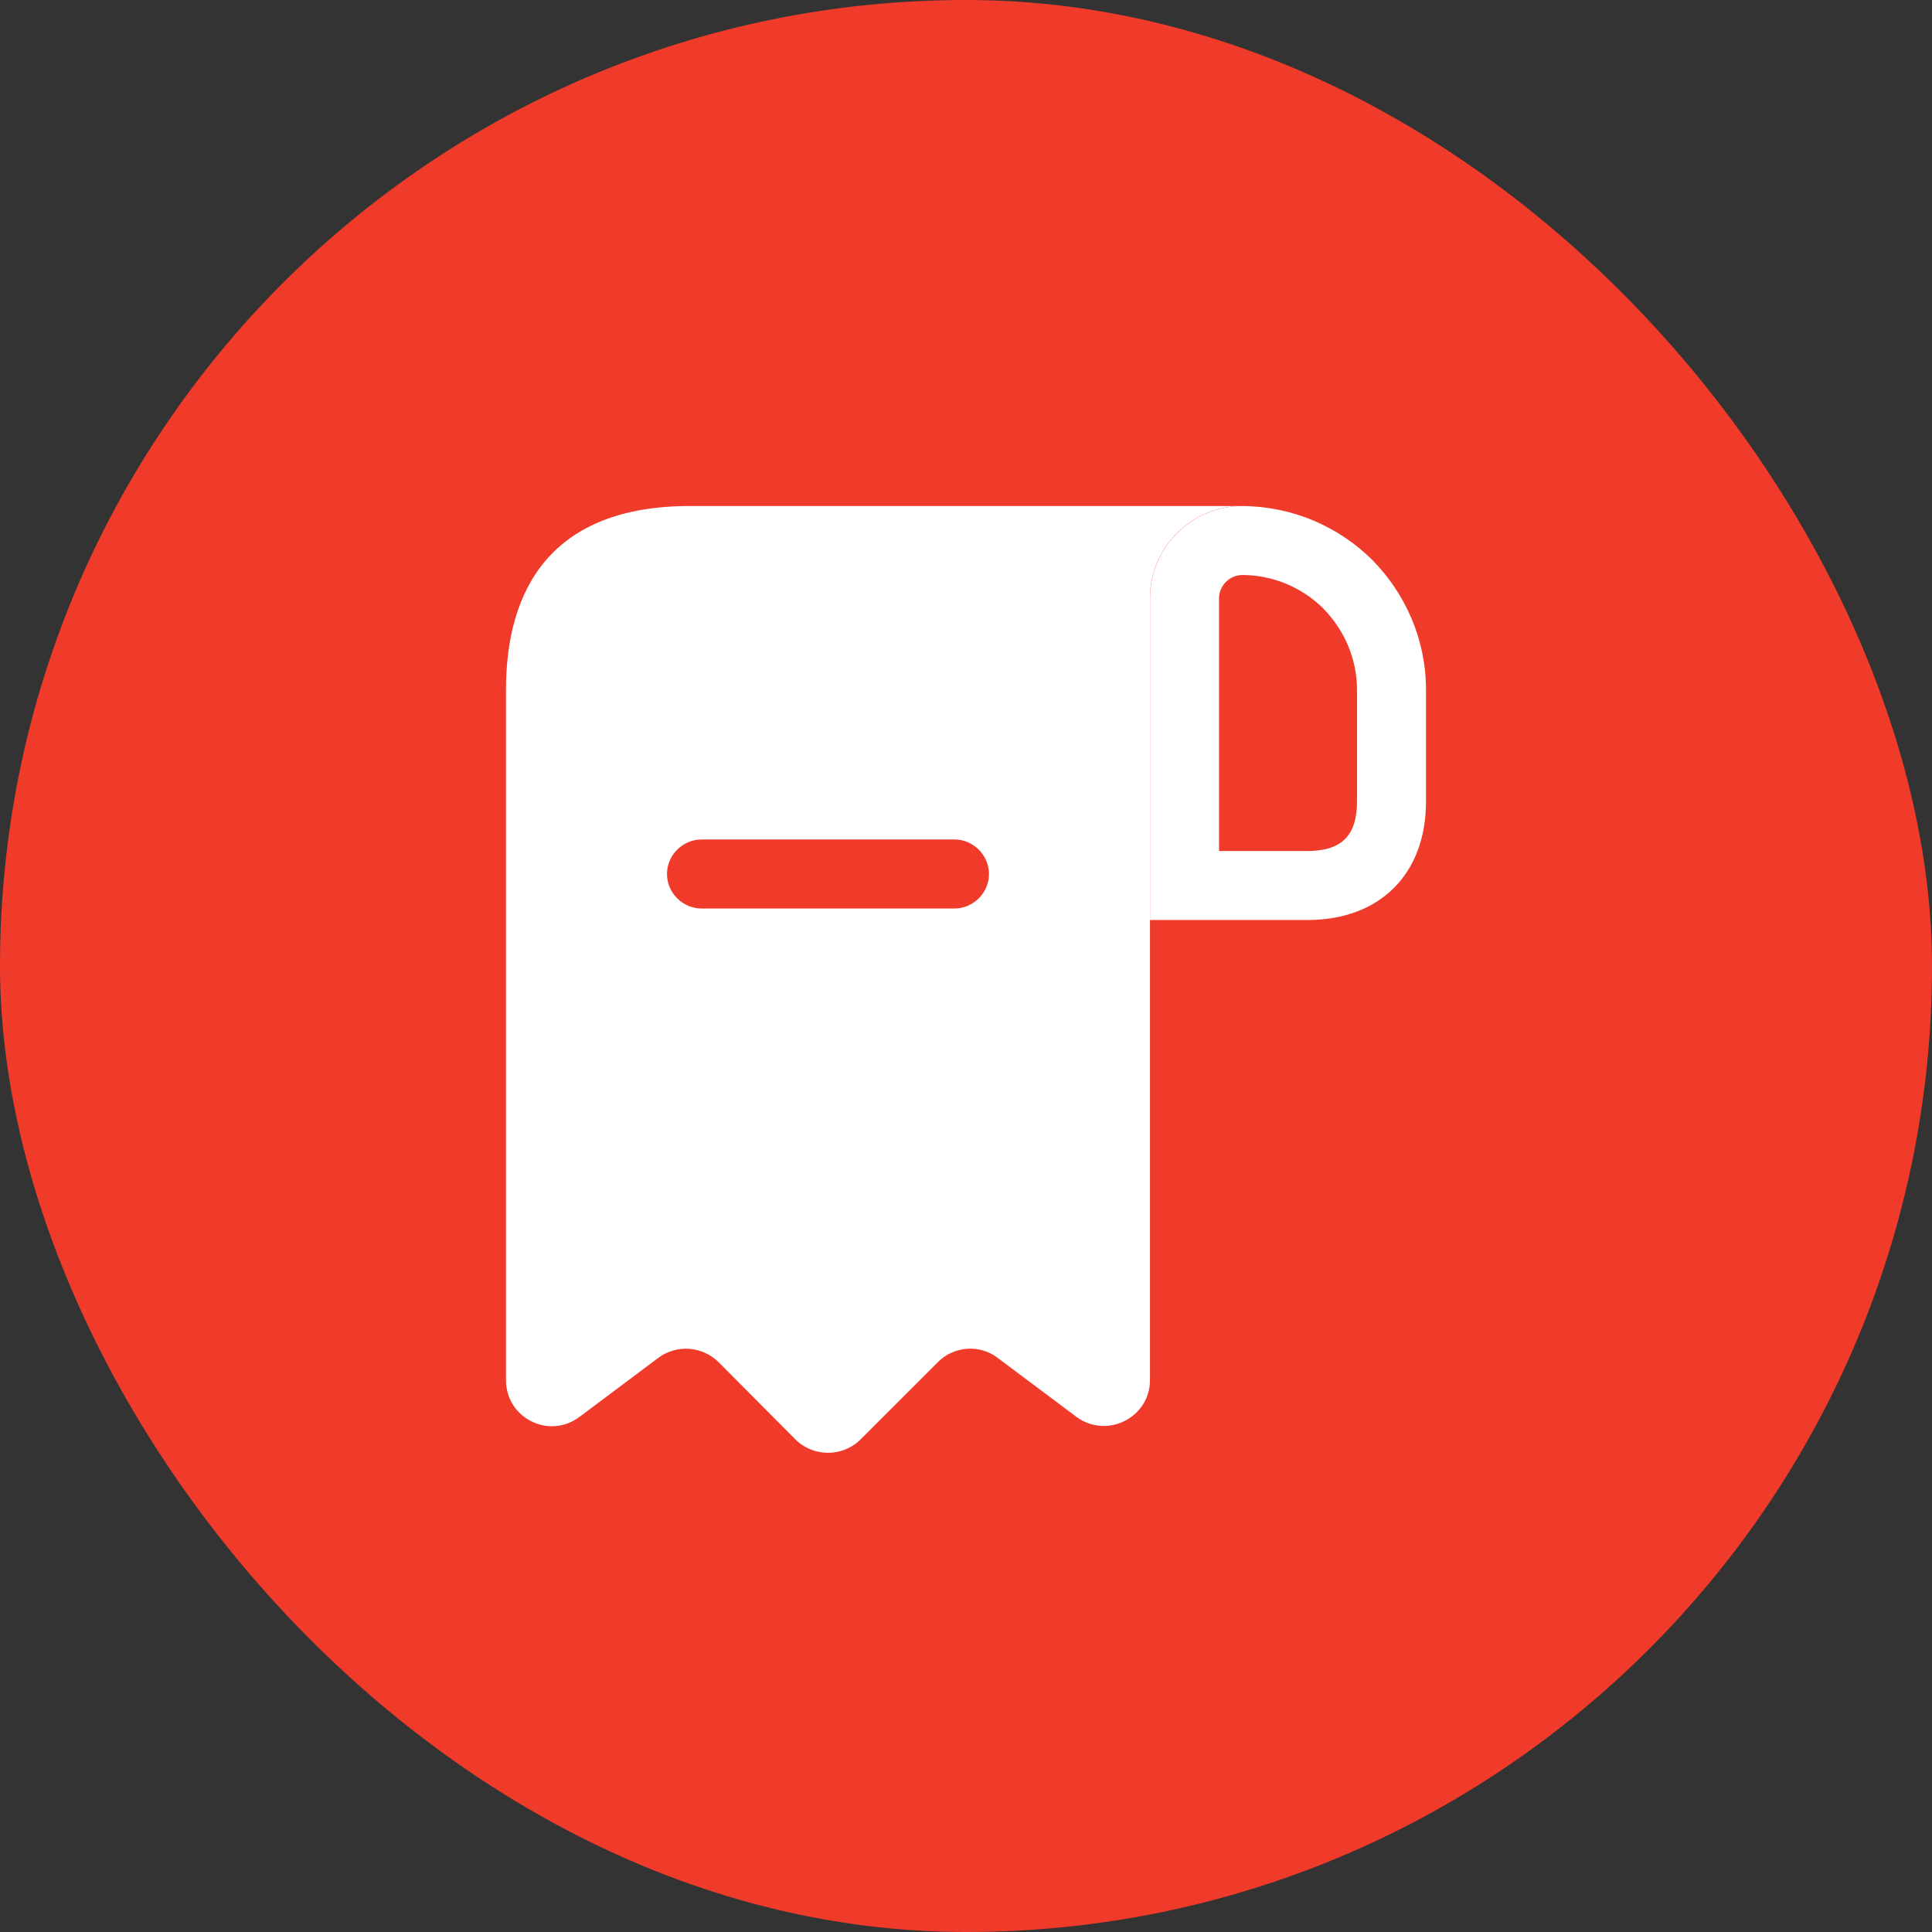 <svg width="56" height="56" viewBox="0 0 56 56" fill="none" xmlns="http://www.w3.org/2000/svg">
<rect x="0" y="0" width="56" height="56" fill="#333333" stroke="none"/>
<rect width="56" height="56" rx="28" fill="#F03B2A"/>
<path d="M21.333 14.667H19.999C15.999 14.667 14.666 17.053 14.666 20V21.333V40C14.666 41.107 15.919 41.733 16.799 41.067L19.079 39.36C19.613 38.96 20.359 39.013 20.839 39.493L23.053 41.72C23.573 42.24 24.426 42.24 24.946 41.72L27.186 39.48C27.653 39.013 28.399 38.96 28.919 39.36L31.199 41.067C32.079 41.72 33.333 41.093 33.333 40V17.333C33.333 15.867 34.533 14.667 35.999 14.667H21.333ZM27.666 26.333H20.333C19.786 26.333 19.333 25.88 19.333 25.333C19.333 24.787 19.786 24.333 20.333 24.333H27.666C28.213 24.333 28.666 24.787 28.666 25.333C28.666 25.88 28.213 26.333 27.666 26.333Z" fill="white"/>
<path d="M36.014 14.667V16.667C36.894 16.667 37.734 17.027 38.347 17.627C38.987 18.28 39.334 19.12 39.334 20V23.227C39.334 24.213 38.894 24.667 37.894 24.667H35.334V17.347C35.334 16.973 35.641 16.667 36.014 16.667V14.667ZM36.014 14.667C34.534 14.667 33.334 15.867 33.334 17.347V26.667H37.894C40.001 26.667 41.334 25.333 41.334 23.227V20C41.334 18.533 40.734 17.2 39.774 16.227C38.801 15.267 37.481 14.68 36.014 14.667C36.027 14.667 36.014 14.667 36.014 14.667Z" fill="white"/>
</svg>
